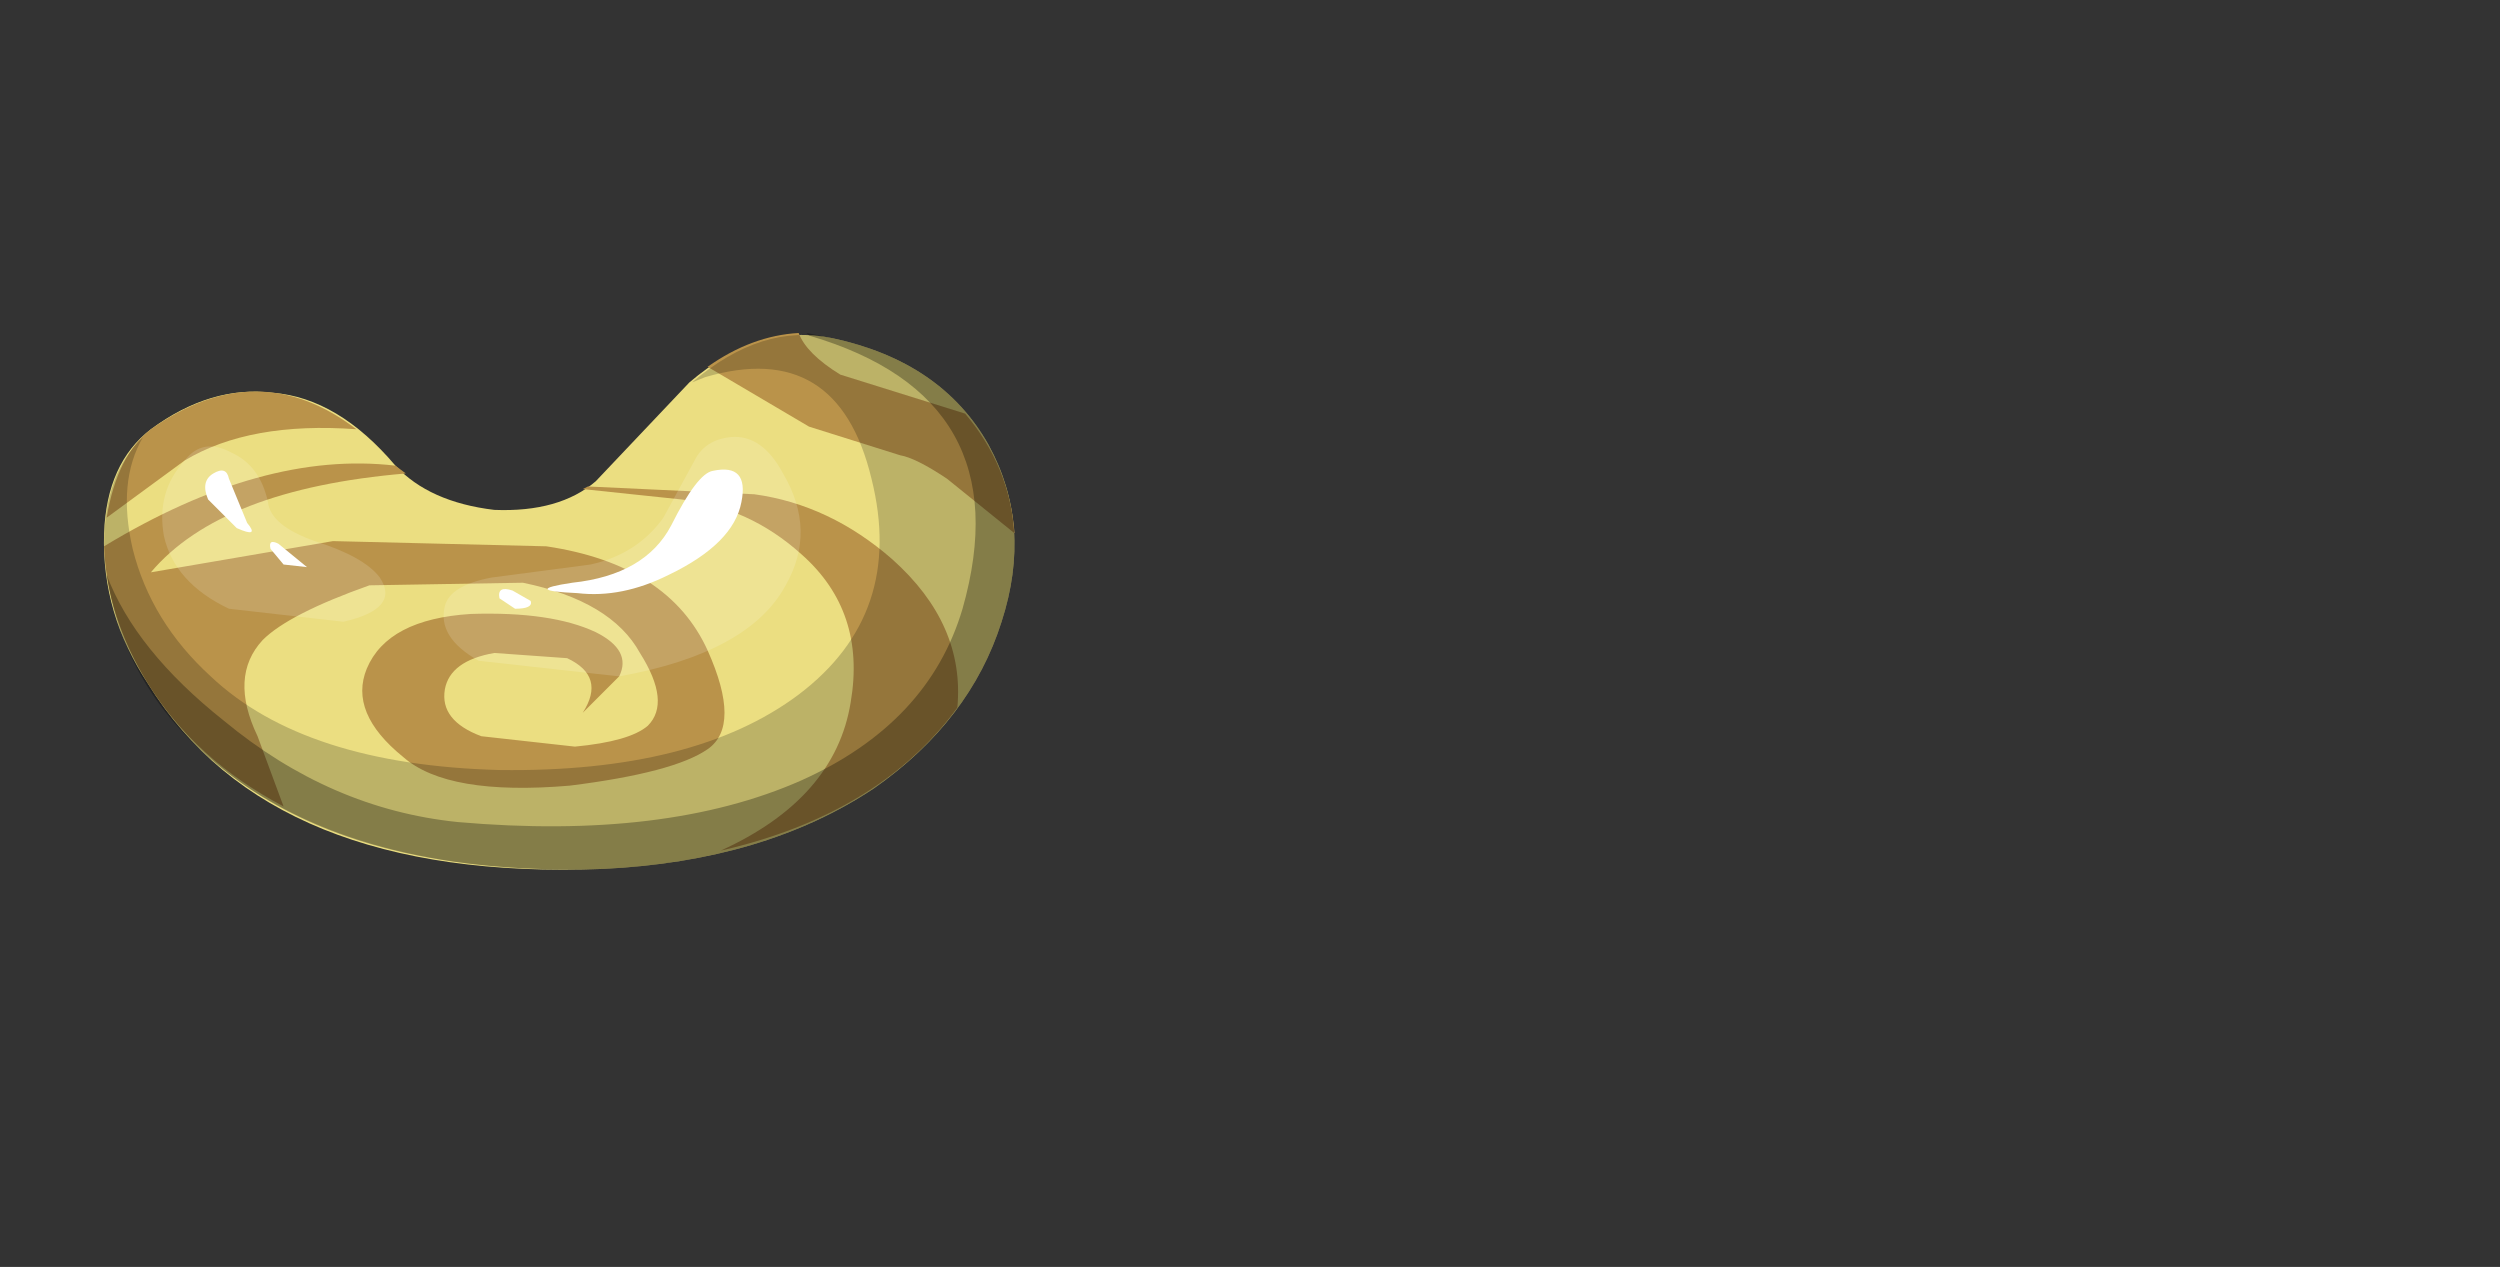 <?xml version="1.0" encoding="UTF-8" standalone="no"?>
<svg xmlns:xlink="http://www.w3.org/1999/xlink" height="24.35px" width="48.05px" xmlns="http://www.w3.org/2000/svg">
  <rect width="100%" height="100%" fill="#333333" stroke="none"/>
  <g transform="matrix(1.0, 0.0, 0.0, 1.0, 0.0, 0.0)">
    <use height="21.8" transform="matrix(1.0, 0.0, 0.0, 1.0, 0.0, 0.0)" width="21.8" xlink:href="#shape0"/>
  </g>
  <defs>
    <g id="shape0" transform="matrix(1.0, 0.0, 0.0, 1.0, 0.0, 0.0)">
      <path d="M19.1 8.55 Q18.45 7.35 17.1 6.8 L16.25 6.4 Q15.75 6.25 15.5 6.4 L14.5 6.6 13.6 7.1 13.5 7.2 13.3 7.35 11.45 9.25 Q10.9 9.75 10.0 9.8 L9.6 9.8 9.5 9.8 Q8.25 9.7 7.6 8.95 5.35 6.45 2.85 8.3 L2.7 8.45 2.7 8.4 2.05 9.45 Q1.7 9.85 1.9 10.7 L2.0 11.0 2.1 11.55 Q2.3 12.45 2.85 13.35 L3.75 14.45 4.1 14.75 Q6.65 16.95 11.6 16.75 14.7 16.6 16.85 15.2 L18.25 13.95 18.25 13.9 18.35 13.85 18.85 13.1 19.35 11.95 Q19.95 10.1 19.1 8.55 M21.8 21.8 L0.0 21.8 0.0 0.0 21.8 0.0 21.8 21.8" fill="#d4d4d4" fill-opacity="0.0" fill-rule="evenodd" stroke="none"/>
      <path d="M11.6 16.7 Q5.2 16.95 2.85 13.15 1.95 11.8 2.0 10.25 2.05 8.9 2.9 8.25 4.05 7.4 5.25 7.55 6.5 7.65 7.6 8.95 8.25 9.65 9.5 9.8 10.75 9.85 11.45 9.25 L13.25 7.35 Q14.6 6.2 16.0 6.5 18.1 6.95 19.0 8.55 19.85 10.1 19.25 11.95 18.65 13.85 16.8 15.15 14.7 16.55 11.6 16.7" fill="#ebde81" fill-rule="evenodd" stroke="none"/>
      <path d="M17.3 8.75 L15.55 8.2 13.6 7.05 Q14.45 6.45 15.35 6.4 15.5 6.8 16.15 7.2 L18.55 7.95 Q19.4 8.95 19.5 10.25 L18.2 9.2 Q17.6 8.8 17.3 8.75" fill="#ba934a" fill-rule="evenodd" stroke="none"/>
      <path d="M13.1 9.6 L11.2 9.4 11.3 9.35 14.5 9.5 Q15.95 9.7 17.15 10.75 18.55 12.0 18.4 13.6 16.9 15.65 13.85 16.35 16.05 15.35 16.35 13.5 16.65 11.75 15.4 10.65 14.4 9.75 13.1 9.6" fill="#ba934a" fill-rule="evenodd" stroke="none"/>
      <path d="M13.6 12.5 Q14.25 13.95 13.6 14.4 12.95 14.85 10.95 15.1 8.6 15.3 7.75 14.55 6.7 13.7 7.05 12.85 7.45 11.9 9.05 11.8 10.6 11.75 11.45 12.15 12.15 12.5 11.9 13.0 L11.2 13.7 Q11.65 13.0 10.9 12.65 L9.5 12.55 Q8.65 12.7 8.55 13.25 8.45 13.85 9.25 14.15 L11.05 14.35 Q12.1 14.25 12.45 13.95 12.9 13.5 12.3 12.55 11.75 11.55 10.05 11.2 L7.1 11.25 Q5.55 11.8 5.05 12.3 4.4 13.0 4.95 14.15 L5.45 15.5 Q3.75 14.6 2.85 13.15 2.05 11.85 2.0 10.5 5.05 8.65 7.6 8.95 L7.8 9.1 Q4.25 9.4 2.9 11.0 L6.4 10.4 10.5 10.5 Q12.85 10.85 13.6 12.5" fill="#ba934a" fill-rule="evenodd" stroke="none"/>
      <path d="M3.55 8.85 L2.05 9.95 Q2.25 8.75 2.9 8.25 4.95 6.8 6.85 8.25 4.8 8.1 3.55 8.85" fill="#ba934a" fill-rule="evenodd" stroke="none"/>
      <path d="M16.0 6.5 Q18.1 6.95 19.0 8.55 19.85 10.1 19.25 11.95 18.65 13.85 16.8 15.15 14.7 16.55 11.6 16.7 5.35 16.9 2.95 13.3 2.05 11.95 2.0 10.5 2.0 9.1 2.75 8.4 2.25 9.25 2.55 10.55 2.9 11.95 4.05 13.0 5.85 14.7 9.6 14.8 13.35 14.85 15.35 13.35 17.4 11.8 16.75 9.2 16.1 6.5 13.55 7.25 L13.3 7.35 Q14.65 6.2 16.0 6.5" fill="url(#gradient0)" fill-rule="evenodd" stroke="none"/>
      <path d="M16.0 6.5 Q18.1 6.95 19.0 8.55 19.85 10.1 19.25 11.95 18.65 13.85 16.8 15.15 14.7 16.55 11.6 16.7 7.1 16.85 4.5 14.95 2.4 13.4 2.05 11.05 2.6 12.5 4.3 13.85 6.35 15.55 8.8 15.8 12.8 16.15 15.4 15.0 17.85 13.9 18.5 11.7 19.65 7.65 15.55 6.45 L15.5 6.4 16.0 6.5" fill="url(#gradient1)" fill-rule="evenodd" stroke="none"/>
      <path d="M5.15 9.65 Q5.2 10.1 6.05 10.4 7.0 10.7 7.3 11.1 7.7 11.7 6.6 11.95 L4.4 11.7 Q3.35 11.2 3.15 10.3 3.0 9.45 3.55 8.85 3.9 8.4 4.45 8.7 5.0 8.95 5.15 9.65" fill="url(#gradient2)" fill-rule="evenodd" stroke="none"/>
      <path d="M11.35 10.85 Q12.25 10.65 12.75 9.95 L13.35 8.85 Q13.55 8.45 14.05 8.4 14.65 8.35 15.05 9.1 15.7 10.2 15.1 11.25 14.4 12.55 11.9 13.0 L9.2 12.7 Q8.4 12.25 8.55 11.65 8.65 11.25 9.45 11.1 L11.35 10.85" fill="url(#gradient3)" fill-rule="evenodd" stroke="none"/>
      <path d="M13.7 9.05 Q14.4 8.9 14.25 9.65 14.1 10.45 12.85 11.05 11.95 11.5 11.1 11.4 10.0 11.35 11.0 11.2 12.4 11.05 12.9 10.1 13.4 9.1 13.7 9.05" fill="#ffffff" fill-rule="evenodd" stroke="none"/>
      <path d="M4.4 9.2 L4.75 10.05 Q5.0 10.35 4.55 10.15 L4.0 9.6 Q3.85 9.25 4.1 9.1 4.35 8.95 4.4 9.2" fill="#ffffff" fill-rule="evenodd" stroke="none"/>
      <path d="M5.35 10.45 L5.9 10.9 5.45 10.85 5.2 10.55 Q5.15 10.35 5.35 10.45" fill="#ffffff" fill-rule="evenodd" stroke="none"/>
      <path d="M9.85 11.35 L10.2 11.55 Q10.25 11.7 9.9 11.7 L9.6 11.5 Q9.55 11.25 9.85 11.35" fill="#ffffff" fill-rule="evenodd" stroke="none"/>
    </g>
    <linearGradient gradientTransform="matrix(0.011, 0.0, 0.0, -0.011, 10.75, 11.55)" gradientUnits="userSpaceOnUse" id="gradient0" spreadMethod="pad" x1="-819.2" x2="819.2">
      <stop offset="0.302" stop-color="#000000" stop-opacity="0.2"/>
      <stop offset="0.435" stop-color="#000000" stop-opacity="0.2"/>
    </linearGradient>
    <linearGradient gradientTransform="matrix(0.011, 0.0, 0.0, -0.011, 10.75, 11.55)" gradientUnits="userSpaceOnUse" id="gradient1" spreadMethod="pad" x1="-819.2" x2="819.2">
      <stop offset="0.557" stop-color="#000000" stop-opacity="0.298"/>
      <stop offset="0.753" stop-color="#000000" stop-opacity="0.298"/>
    </linearGradient>
    <linearGradient gradientTransform="matrix(0.003, 0.0, 0.0, -0.003, 5.25, 10.35)" gradientUnits="userSpaceOnUse" id="gradient2" spreadMethod="pad" x1="-819.2" x2="819.2">
      <stop offset="0.012" stop-color="#ffffff" stop-opacity="0.145"/>
      <stop offset="0.11" stop-color="#ffffff" stop-opacity="0.145"/>
    </linearGradient>
    <linearGradient gradientTransform="matrix(0.004, 0.0, 0.0, -0.004, 11.95, 10.7)" gradientUnits="userSpaceOnUse" id="gradient3" spreadMethod="pad" x1="-819.2" x2="819.2">
      <stop offset="0.012" stop-color="#ffffff" stop-opacity="0.145"/>
      <stop offset="0.11" stop-color="#ffffff" stop-opacity="0.145"/>
    </linearGradient>
  </defs>
</svg>
